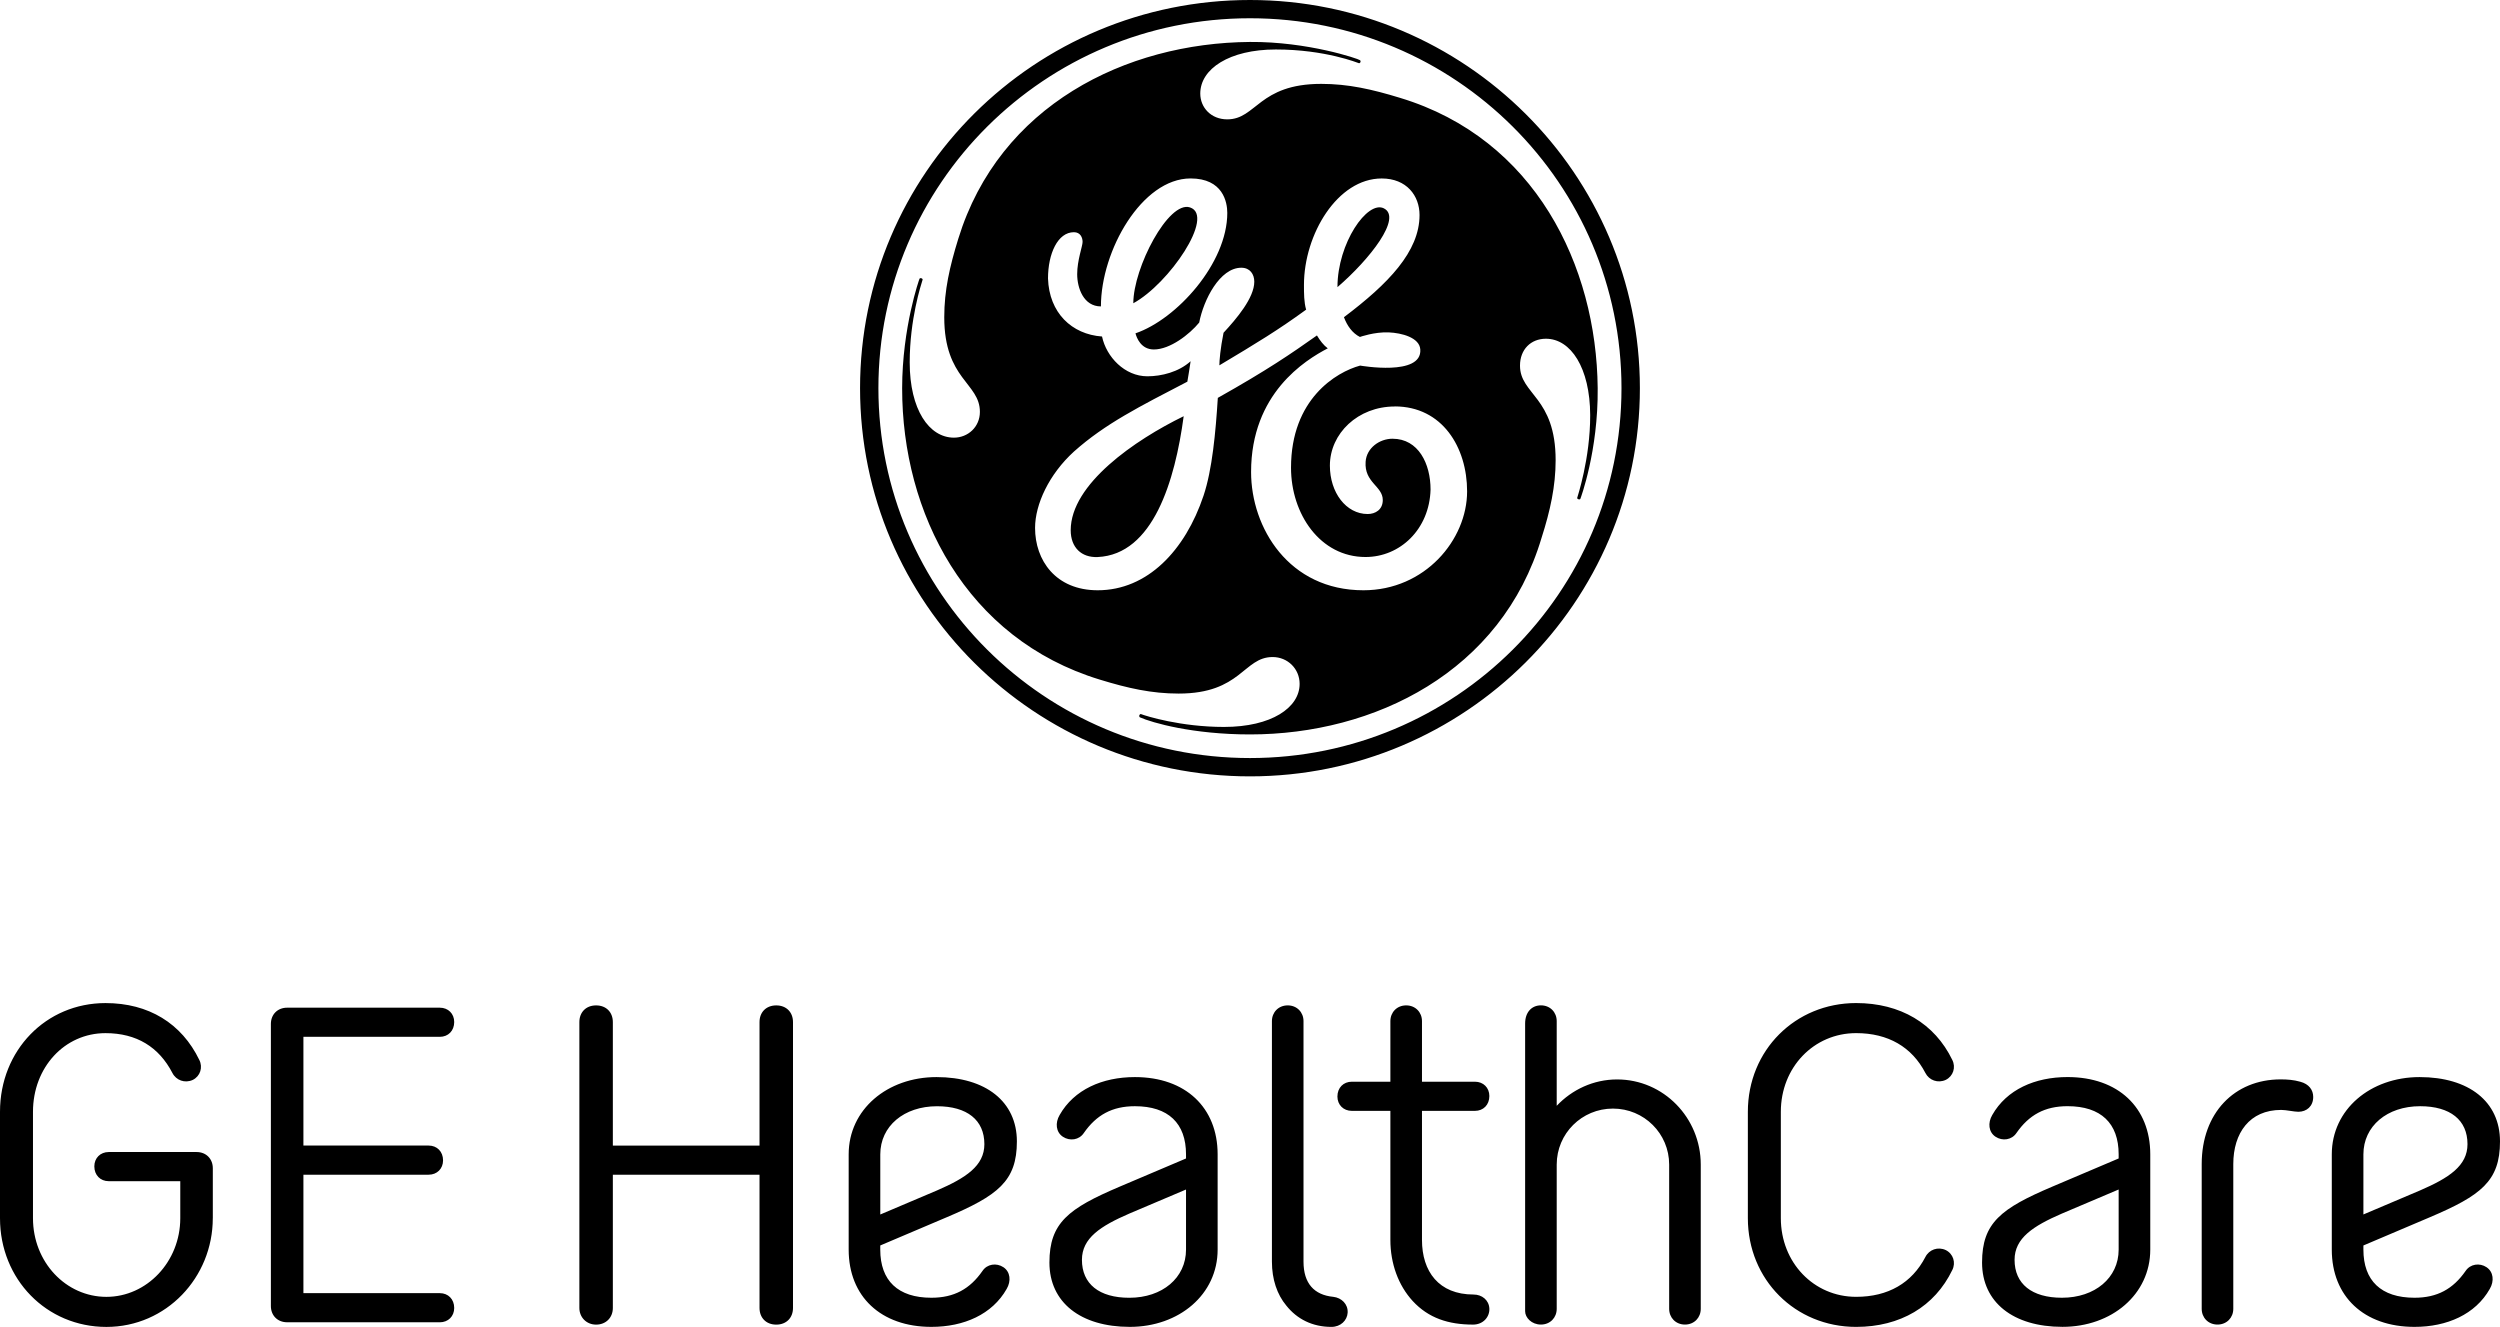 <svg width="260" height="138" viewBox="0 0 260 138" fill="none" xmlns="http://www.w3.org/2000/svg">
<path d="M139.096 29.863C139.096 25.277 142.213 20.819 143.918 21.666C145.856 22.633 142.466 26.956 139.096 29.863ZM117.864 31.539C117.864 27.849 121.523 20.832 123.761 21.571C126.399 22.446 121.572 29.523 117.864 31.539ZM114.158 57.932C112.474 58.008 111.353 56.935 111.353 55.147C111.353 50.339 118.047 45.75 123.103 43.286C122.205 49.996 119.929 57.668 114.158 57.932ZM145.048 42.275C141.233 42.275 138.308 45.074 138.308 48.426C138.308 51.224 139.991 53.458 142.24 53.458C143.029 53.458 143.809 53.012 143.809 52.004C143.809 50.55 141.874 50.197 142.024 48.021C142.12 46.587 143.476 45.628 144.821 45.628C147.517 45.628 148.778 48.228 148.778 50.912C148.663 55.05 145.607 57.929 142.013 57.929C137.295 57.929 134.266 53.455 134.266 48.643C134.266 41.487 138.982 38.692 141.451 38.021C141.476 38.021 147.913 39.165 147.711 36.339C147.624 35.1 145.768 34.625 144.423 34.568C142.93 34.508 141.432 35.043 141.432 35.043C140.646 34.649 140.103 33.881 139.77 32.989C144.374 29.52 147.632 26.168 147.632 22.364C147.632 20.351 146.284 18.561 143.7 18.561C139.096 18.561 135.612 24.375 135.612 29.632C135.612 30.525 135.612 31.422 135.838 32.204C132.918 34.329 130.746 35.647 126.814 37.996C126.814 37.505 126.918 36.247 127.248 34.606C128.596 33.153 130.446 30.976 130.446 29.297C130.446 28.515 129.999 27.844 129.098 27.844C126.852 27.844 125.169 31.196 124.718 33.546C123.706 34.777 121.687 36.345 120 36.345C118.652 36.345 118.205 35.111 118.09 34.666C122.361 33.209 127.638 27.396 127.638 22.139C127.638 21.02 127.188 18.558 123.821 18.558C118.764 18.558 114.496 26.051 114.496 31.867C112.698 31.867 112.027 29.966 112.027 28.512C112.027 27.059 112.589 25.603 112.589 25.157C112.589 24.712 112.363 24.149 111.689 24.149C110.002 24.149 108.993 26.385 108.993 28.958C109.107 32.536 111.465 34.774 114.611 34.997C115.061 37.122 116.971 39.135 119.329 39.135C120.792 39.135 122.587 38.689 123.823 37.57C123.709 38.355 123.6 39.023 123.485 39.694C118.543 42.267 114.949 44.057 111.691 46.962C109.11 49.312 107.647 52.441 107.647 54.906C107.647 58.261 109.781 61.388 114.161 61.388C119.329 61.388 123.259 57.253 125.169 51.548C126.069 48.863 126.429 44.959 126.653 41.379C131.821 38.472 134.272 36.788 136.962 34.886C137.301 35.445 137.642 35.894 138.087 36.228C135.729 37.459 130.113 40.925 130.113 49.086C130.113 54.903 134.045 61.388 141.795 61.388C148.197 61.388 152.579 56.136 152.579 51.102C152.579 46.516 149.995 42.267 145.051 42.267L145.048 42.275ZM164.359 51.879C164.34 51.914 164.275 51.966 164.152 51.922C164.056 51.887 164.026 51.838 164.029 51.779C164.035 51.713 165.388 47.736 165.38 43.169C165.363 38.246 163.355 35.228 160.776 35.228C159.202 35.228 158.08 36.347 158.08 38.024C158.08 41.045 161.786 41.267 161.786 47.866C161.786 50.551 161.224 53.118 160.326 55.919C156.17 69.897 142.914 76.381 129.999 76.381C124.044 76.381 119.812 75.164 118.551 74.602C118.5 74.578 118.459 74.477 118.497 74.379C118.527 74.3 118.614 74.243 118.661 74.265C119.174 74.466 122.806 75.602 127.297 75.602C132.239 75.602 135.161 73.591 135.161 71.124C135.161 69.562 133.925 68.332 132.351 68.332C129.319 68.332 129.093 72.132 122.579 72.132C119.771 72.132 117.302 71.576 114.379 70.679C100.451 66.43 93.812 53.343 93.823 40.371C93.829 34.054 95.605 29.023 95.635 28.974C95.657 28.942 95.736 28.906 95.834 28.942C95.935 28.974 95.963 29.061 95.952 29.085C95.788 29.61 94.609 33.215 94.609 37.687C94.609 42.609 96.631 45.516 99.213 45.516C100.673 45.516 101.909 44.397 101.909 42.835C101.909 39.814 98.203 39.48 98.203 32.992C98.203 30.194 98.765 27.735 99.663 24.828C103.931 10.962 117.072 4.461 129.993 4.363C135.996 4.317 141.252 6.105 141.449 6.262C141.484 6.292 141.522 6.371 141.484 6.463C141.443 6.566 141.372 6.58 141.337 6.575C141.274 6.566 137.857 5.146 132.686 5.146C127.859 5.146 124.828 7.156 124.828 9.731C124.828 11.185 125.949 12.413 127.633 12.413C130.667 12.413 130.894 8.723 137.405 8.723C140.215 8.723 142.682 9.283 145.604 10.177C159.649 14.426 166.04 27.624 166.16 40.371C166.223 46.902 164.373 51.846 164.357 51.879H164.359ZM129.999 1.899C108.657 1.899 91.354 19.123 91.354 40.368C91.354 61.613 108.654 78.837 129.999 78.837C151.343 78.837 168.635 61.619 168.635 40.368C168.635 19.118 151.34 1.899 129.999 1.899ZM129.999 80.742C107.645 80.742 89.446 62.738 89.446 40.371C89.446 18.004 107.642 0 129.999 0C152.355 0 170.548 18.115 170.548 40.371C170.548 62.627 152.347 80.742 129.999 80.742ZM258.6 131.79C257.874 131.309 256.908 131.453 256.425 132.175C255.121 134.053 253.478 134.965 251.11 134.965C247.63 134.965 245.794 133.186 245.794 129.961V129.529L252.703 126.595C258.019 124.335 260 122.843 260 118.706C260 114.568 256.761 112.017 251.639 112.017C246.517 112.017 242.506 115.386 242.506 120.05V129.961C242.506 134.821 245.84 137.995 251.107 137.995C254.491 137.995 257.438 136.696 258.936 134.05C259.419 133.232 259.323 132.27 258.597 131.79H258.6ZM245.794 120.05C245.794 117.116 248.258 115.046 251.691 115.046C254.832 115.046 256.619 116.489 256.619 118.991C256.619 121.251 254.687 122.504 251.691 123.802L245.794 126.304V120.05ZM237.193 112.256C232.36 112.256 228.977 115.769 228.977 121.061V136.12C228.977 137.033 229.653 137.755 230.619 137.755C231.585 137.755 232.262 137.033 232.262 136.12V121.061C232.262 117.836 233.954 115.432 237.239 115.432C237.771 115.432 238.593 115.625 239.027 115.625C239.897 115.625 240.574 115.046 240.574 114.084C240.574 113.362 240.14 112.737 239.22 112.498C238.544 112.305 237.867 112.256 237.19 112.256H237.193ZM215.024 112.014C211.641 112.014 208.694 113.313 207.196 115.959C206.713 116.777 206.808 117.738 207.534 118.219C208.26 118.7 209.226 118.556 209.709 117.834C211.013 115.956 212.656 115.043 215.024 115.043C218.504 115.043 220.34 116.823 220.34 120.048V120.48L213.431 123.414C208.115 125.674 206.134 127.166 206.134 131.303C206.134 135.441 209.373 137.992 214.495 137.992C219.617 137.992 223.628 134.623 223.628 129.958V120.048C223.628 115.187 220.294 112.014 215.027 112.014H215.024ZM220.34 129.961C220.34 132.895 217.876 134.965 214.443 134.965C211.302 134.965 209.515 133.523 209.515 131.021C209.515 128.76 211.447 127.508 214.443 126.209L220.34 123.707V129.961ZM185.207 126.69V115.625C185.207 111.006 188.637 107.445 193.036 107.445C196.371 107.445 198.835 108.887 200.237 111.582C200.625 112.351 201.542 112.688 202.363 112.305C203.135 111.919 203.427 111.006 203.04 110.235C201.203 106.434 197.628 104.318 193.036 104.318C186.705 104.318 181.777 109.224 181.777 115.625V126.69C181.777 133.088 186.705 137.997 193.036 137.997C197.626 137.997 201.203 135.881 203.04 132.08C203.427 131.311 203.135 130.396 202.363 130.01C201.542 129.624 200.622 129.961 200.237 130.733C198.835 133.428 196.371 134.87 193.036 134.87C188.637 134.87 185.207 131.311 185.207 126.69ZM158.613 136.367C158.613 137.036 159.289 137.755 160.255 137.755C161.221 137.755 161.898 137.033 161.898 136.12V121.115C161.898 117.891 164.507 115.293 167.746 115.293C170.985 115.293 173.593 117.891 173.593 121.115V136.12C173.593 137.033 174.27 137.755 175.236 137.755C176.202 137.755 176.879 137.033 176.879 136.12V121.115C176.879 116.255 173.012 112.262 168.18 112.262C165.716 112.262 163.492 113.321 161.898 115.003V106.192C161.898 105.279 161.221 104.557 160.255 104.557C159.289 104.557 158.613 105.279 158.613 106.44V136.365V136.367ZM147.886 112.498V106.195C147.886 105.282 147.209 104.56 146.243 104.56C145.277 104.56 144.6 105.282 144.6 106.195V112.498H140.589C139.719 112.498 139.091 113.123 139.091 114.038C139.091 114.905 139.719 115.53 140.589 115.53H144.6V128.953C144.6 131.406 145.422 133.669 146.92 135.305C148.562 137.084 150.642 137.758 153.201 137.758C154.266 137.758 154.942 136.94 154.893 136.074C154.844 135.207 154.121 134.631 153.25 134.631C149.627 134.631 147.886 132.227 147.886 128.953V115.53H153.395C154.266 115.53 154.893 114.905 154.893 113.989C154.893 113.123 154.266 112.498 153.395 112.498H147.886ZM140.155 136.506C140.204 135.639 139.527 134.965 138.657 134.87C136.676 134.677 135.565 133.474 135.565 131.214V106.195C135.565 105.282 134.889 104.56 133.923 104.56C132.957 104.56 132.28 105.282 132.28 106.195V131.214C132.28 133.042 132.812 134.629 133.778 135.783C134.889 137.18 136.485 137.997 138.466 137.997C139.432 137.997 140.109 137.324 140.158 136.506H140.155ZM118.03 112.017C114.647 112.017 111.699 113.316 110.201 115.962C109.718 116.779 109.814 117.741 110.54 118.222C111.266 118.703 112.232 118.559 112.715 117.836C114.019 115.959 115.662 115.046 118.03 115.046C121.509 115.046 123.346 116.826 123.346 120.05V120.482L116.437 123.416C111.121 125.677 109.14 127.168 109.14 131.306C109.14 135.444 112.379 137.995 117.501 137.995C122.623 137.995 126.634 134.626 126.634 129.961V120.05C126.634 115.19 123.299 112.017 118.033 112.017H118.03ZM123.346 129.964C123.346 132.898 120.882 134.968 117.449 134.968C114.308 134.968 112.521 133.526 112.521 131.023C112.521 128.763 114.453 127.511 117.449 126.212L123.346 123.71V129.964ZM98.46 126.595C103.775 124.335 105.756 122.843 105.756 118.706C105.756 114.568 102.517 112.017 97.395 112.017C92.273 112.017 88.262 115.386 88.262 120.05V129.961C88.262 134.821 91.597 137.995 96.863 137.995C100.247 137.995 103.194 136.696 104.692 134.05C105.175 133.232 105.079 132.27 104.354 131.79C103.628 131.309 102.662 131.453 102.179 132.175C100.874 134.053 99.232 134.965 96.863 134.965C93.384 134.965 91.547 133.186 91.547 129.961V129.529L98.457 126.595H98.46ZM91.55 120.053C91.55 117.119 94.014 115.049 97.447 115.049C100.588 115.049 102.375 116.491 102.375 118.994C102.375 121.254 100.443 122.506 97.447 123.805L91.55 126.307V120.053ZM82.472 136.028V106.296C82.472 105.285 81.795 104.562 80.731 104.562C79.666 104.562 78.99 105.285 78.99 106.296V119.14H63.736V106.296C63.736 105.285 63.059 104.562 61.995 104.562C60.931 104.562 60.254 105.285 60.254 106.296V136.028C60.254 136.989 60.98 137.761 61.995 137.761C63.01 137.761 63.736 137.038 63.736 136.028V122.172H78.99V136.028C78.99 137.038 79.666 137.761 80.731 137.761C81.795 137.761 82.472 137.038 82.472 136.028ZM45.74 137.519C46.61 137.519 47.238 136.894 47.238 136.028C47.238 135.115 46.61 134.487 45.74 134.487H31.555V122.169H44.58C45.45 122.169 46.078 121.545 46.078 120.678C46.078 119.765 45.45 119.138 44.58 119.138H31.555V107.83H45.74C46.61 107.83 47.238 107.206 47.238 106.29C47.238 105.423 46.61 104.799 45.74 104.799H29.864C28.849 104.799 28.172 105.521 28.172 106.483V135.832C28.172 136.794 28.849 137.516 29.864 137.516H45.74V137.519ZM22.133 126.693V121.496C22.133 120.534 21.456 119.811 20.441 119.811H11.308C10.438 119.811 9.81 120.436 9.81 121.303C9.81 122.216 10.438 122.843 11.308 122.843H18.749V126.693C18.749 131.216 15.27 134.873 11.065 134.873C6.86 134.873 3.43 131.265 3.43 126.693V115.628C3.43 111.009 6.715 107.447 10.97 107.447C14.209 107.447 16.528 108.89 17.928 111.585C18.316 112.354 19.232 112.691 20.054 112.308C20.826 111.922 21.118 111.009 20.73 110.238C18.894 106.437 15.464 104.32 10.97 104.32C4.784 104.32 0 109.227 0 115.628V126.693C0 133.045 4.833 138 11.065 138C17.298 138 22.13 132.852 22.13 126.693H22.133Z" fill="currentColor"/>
</svg>
